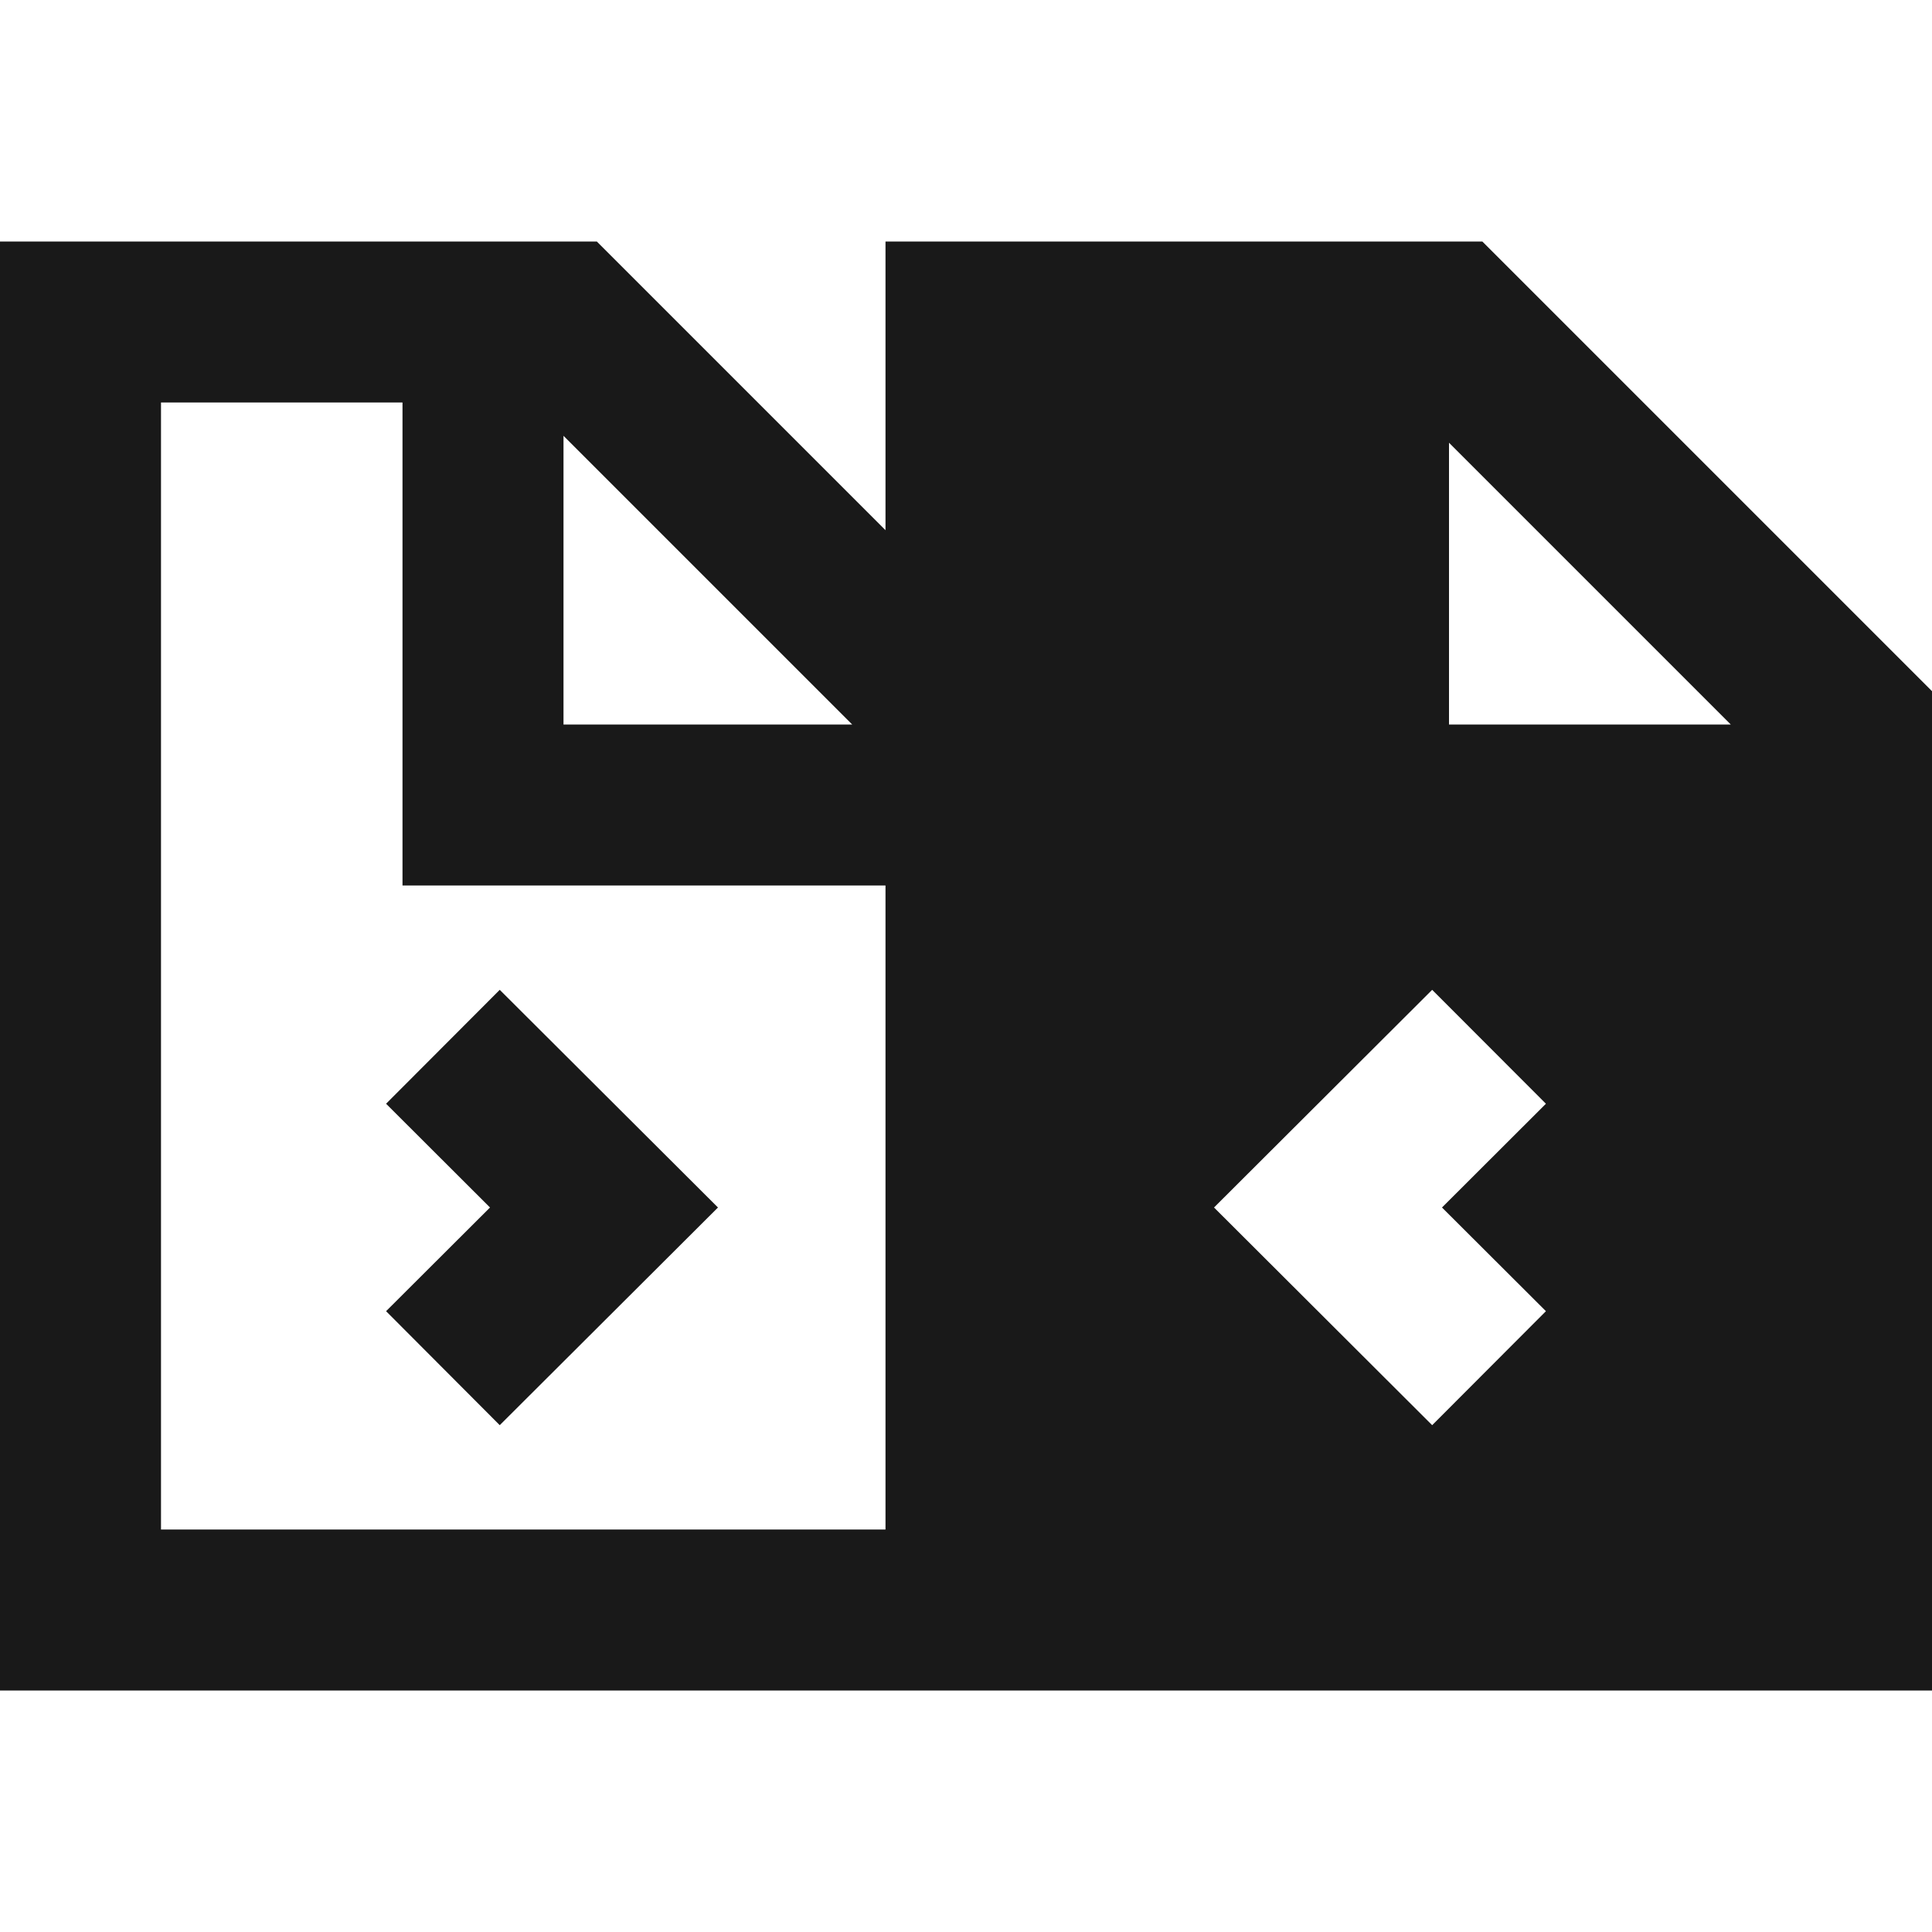 <svg width="24" height="24" viewBox="0 0 24 24" fill="none" xmlns="http://www.w3.org/2000/svg">
<path d="M4.796 16.288L6.087 15L4.796 13.711L6.208 12.296L8.919 15L6.208 17.704L4.796 16.288Z" fill="black" fill-opacity="0.9" style="fill:black;fill-opacity:0.9;"/>
<path d="M0 3H7.414L11 6.586V3H18.414L24 8.586V21H0V3ZM11 19V11H5V5H2V19H11ZM7 5.414V9H10.586L7 5.414ZM18 5.5V9H21.5L18 5.5ZM19.204 16.288L17.913 15L19.204 13.711L17.791 12.296L15.081 15L17.791 17.704L19.204 16.288Z" fill="black" fill-opacity="0.9" style="fill:black;fill-opacity:0.9;"/>
</svg>
